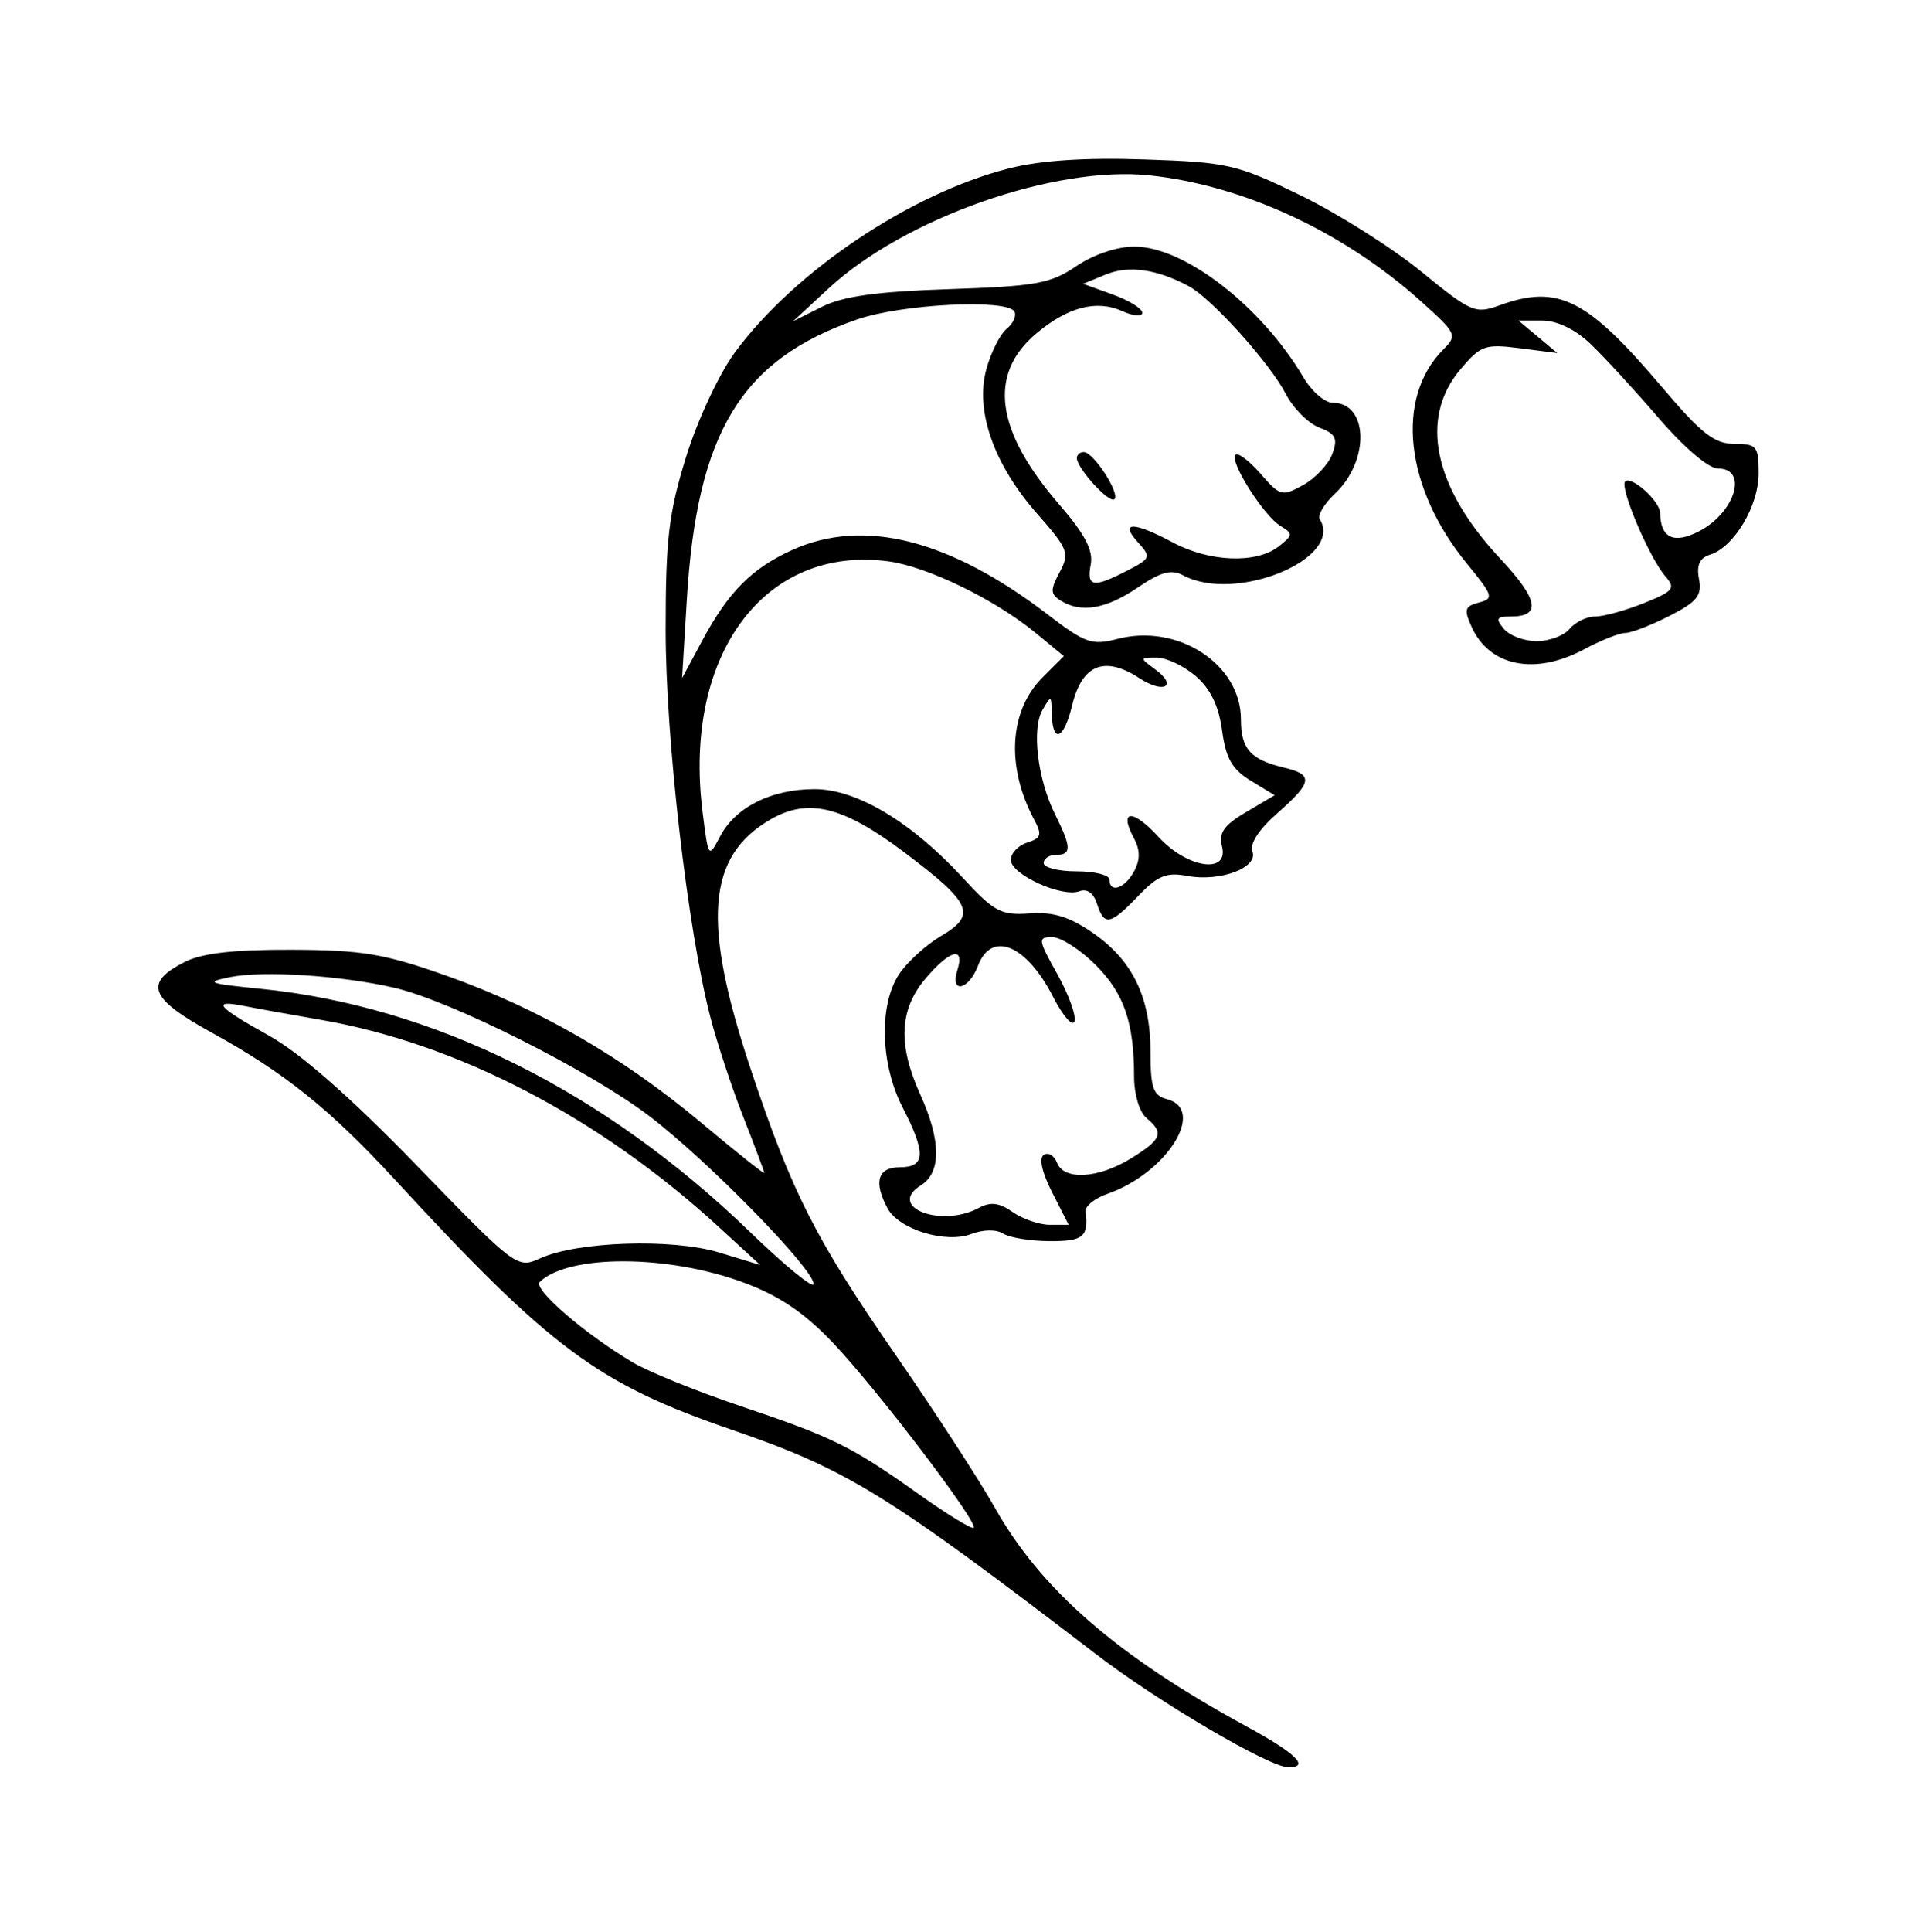 <?xml version="1.0" standalone="no"?>
   <!DOCTYPE svg PUBLIC "-//W3C//DTD SVG 1.1//EN" 
   "http://www.w3.org/Graphics/SVG/1.1/DTD/svg11.dtd"><svg id="svg" version="1.1" width="702" height="705" xmlns="http://www.w3.org/2000/svg"><path d="M368.345 61.460 C 332.439 70.581,290.257 98.853,268.374 128.465 C 262.552 136.344,254.712 153.095,250.501 166.655 C 244.122 187.197,243.000 196.646,243.000 229.838 C 243.000 269.714,251.056 339.477,259.332 371.277 C 261.798 380.750,267.232 397.193,271.408 407.819 C 275.583 418.444,279.000 427.562,279.000 428.080 C 279.000 428.598,268.673 420.367,256.050 409.789 C 227.326 385.716,196.418 367.907,162.667 355.984 C 140.285 348.076,132.161 346.722,106.500 346.620 C 85.526 346.536,73.803 347.861,67.537 351.023 C 52.387 358.667,54.484 364.319,77.077 376.747 C 103.892 391.498,120.279 404.624,144.000 430.351 C 201.150 492.335,218.160 504.973,267.004 521.742 C 309.267 536.251,323.516 545.027,400.241 603.805 C 422.914 621.175,463.240 644.879,470.250 644.958 C 478.361 645.049,473.165 639.931,455.250 630.180 C 407.761 604.333,379.943 580.139,363.026 549.974 C 357.637 540.363,341.558 515.625,327.297 495.000 C 297.688 452.180,289.111 435.316,274.136 390.468 C 256.134 336.556,258.026 312.482,281.325 299.032 C 295.023 291.124,307.714 294.225,329.896 310.900 C 354.736 329.572,356.658 333.839,343.681 341.496 C 338.049 344.819,331.058 351.175,328.144 355.622 C 320.807 366.821,321.404 388.477,329.482 404.130 C 338.094 420.818,337.861 426.000,328.500 426.000 C 320.420 426.000,318.814 431.310,323.977 440.957 C 328.108 448.676,345.185 453.922,354.568 450.354 C 358.989 448.674,363.723 448.619,366.250 450.218 C 368.588 451.698,376.238 452.929,383.250 452.954 C 395.494 452.998,397.422 451.389,396.296 442.064 C 396.068 440.174,399.639 437.319,404.231 435.718 C 425.937 428.151,440.549 404.935,426.000 401.131 C 420.972 399.816,420.000 397.039,420.000 383.984 C 420.000 364.010,413.503 350.550,399.013 340.509 C 390.438 334.567,384.475 332.723,375.842 333.347 C 365.398 334.101,362.913 332.771,351.379 320.258 C 332.594 299.880,312.693 288.000,297.338 288.000 C 281.611 288.000,268.462 294.575,262.879 305.232 C 258.632 313.336,258.592 313.279,256.459 296.212 C 249.301 238.918,279.133 198.802,324.384 204.871 C 338.479 206.762,363.180 218.761,377.931 230.884 L 388.362 239.457 380.547 247.271 C 368.399 259.419,367.210 279.838,377.529 299.119 C 380.486 304.646,380.115 305.877,374.998 307.501 C 371.699 308.548,369.000 311.407,369.000 313.855 C 369.000 319.138,387.762 327.671,394.061 325.253 C 396.798 324.203,399.203 325.914,400.431 329.783 C 403.061 338.068,405.295 337.652,415.525 326.974 C 422.613 319.575,425.830 318.259,433.367 319.673 C 445.433 321.937,459.454 316.675,457.176 310.738 C 456.122 307.991,459.592 302.663,466.234 296.831 C 479.165 285.478,479.579 282.730,468.750 280.143 C 456.479 277.212,453.000 273.323,453.000 262.537 C 453.000 242.428,430.051 227.447,408.000 233.161 C 398.587 235.600,396.188 234.767,382.554 224.326 C 346.631 196.819,315.251 188.887,289.185 200.724 C 274.356 207.459,265.874 216.025,256.237 234.000 L 249.000 247.500 250.720 219.000 C 254.420 157.722,270.516 131.233,312.964 116.564 C 329.196 110.956,367.421 109.019,370.290 113.660 C 371.194 115.123,369.933 117.980,367.488 120.010 C 365.044 122.039,361.690 128.722,360.037 134.861 C 355.944 150.061,362.831 169.555,378.637 187.512 C 390.000 200.421,390.552 201.864,386.800 208.873 C 383.382 215.260,383.433 216.805,387.139 219.149 C 394.550 223.838,403.693 222.319,415.243 214.481 C 423.818 208.662,427.598 207.644,431.964 209.981 C 451.070 220.206,490.700 203.886,481.786 189.463 C 480.905 188.038,483.404 183.848,487.339 180.152 C 500.091 168.171,499.582 147.000,486.541 147.000 C 483.655 147.000,478.829 142.828,475.817 137.729 C 460.449 111.713,432.377 90.000,414.109 90.000 C 407.755 90.000,399.100 92.917,392.849 97.165 C 383.515 103.507,378.184 104.467,346.403 105.526 C 320.032 106.406,307.712 108.122,300.000 111.991 L 289.500 117.259 302.598 105.163 C 330.279 79.599,385.005 60.354,419.636 64.003 C 453.829 67.607,490.343 84.519,518.554 109.819 C 531.778 121.679,532.089 122.340,526.894 127.535 C 509.213 145.216,512.822 178.021,535.493 205.687 C 545.121 217.438,545.433 218.449,539.872 219.903 C 534.679 221.261,534.335 222.452,537.274 228.903 C 543.806 243.240,560.437 246.529,578.216 237.000 C 584.374 233.700,591.172 231.000,593.325 231.000 C 595.478 231.000,602.724 228.202,609.428 224.782 C 619.557 219.614,621.383 217.344,620.237 211.348 C 619.255 206.214,620.442 203.629,624.351 202.389 C 633.046 199.629,642.000 184.611,642.000 172.787 C 642.000 162.838,641.311 162.000,633.135 162.000 C 625.874 162.000,621.125 158.288,606.885 141.482 C 579.340 108.973,568.880 103.677,547.490 111.412 C 538.521 114.655,537.097 114.043,518.777 99.075 C 508.175 90.413,488.376 77.916,474.781 71.304 C 451.420 59.942,448.288 59.222,417.781 58.192 C 396.090 57.459,379.872 58.531,368.345 61.460 M434.020 104.475 C 442.312 108.913,463.579 132.549,469.389 143.786 C 472.083 148.995,477.570 154.506,481.583 156.032 C 487.614 158.325,488.445 159.992,486.375 165.653 C 484.999 169.419,480.222 174.525,475.761 177.000 C 468.035 181.286,467.294 181.092,460.171 172.904 C 456.058 168.176,451.933 165.067,451.004 165.996 C 448.675 168.325,461.330 188.280,467.483 191.979 C 472.092 194.750,472.026 195.362,466.677 199.498 C 458.556 205.776,441.484 205.111,428.216 198.000 C 413.952 190.355,408.498 190.263,415.304 197.784 C 420.338 203.346,420.190 203.748,411.418 208.284 C 399.074 214.667,396.596 214.236,398.174 205.980 C 399.148 200.884,396.036 194.940,386.815 184.286 C 363.349 157.173,360.566 136.630,378.333 121.680 C 389.807 112.026,400.366 109.292,409.721 113.555 C 413.725 115.379,417.000 115.638,417.000 114.130 C 417.000 112.622,412.140 109.631,406.199 107.483 L 395.398 103.577 403.760 100.159 C 412.081 96.758,422.331 98.220,434.020 104.475 M580.581 125.484 C 585.487 130.150,596.667 142.300,605.427 152.484 C 614.767 163.342,623.762 171.000,627.177 171.000 C 638.308 171.000,633.438 187.068,620.238 193.894 C 611.044 198.648,606.174 196.356,606.046 187.215 C 605.986 182.906,595.516 173.484,593.277 175.723 C 591.156 177.844,602.108 203.632,607.995 210.374 C 611.791 214.723,610.935 215.775,600.064 220.124 C 593.362 222.806,585.371 225.000,582.307 225.000 C 579.242 225.000,575.054 227.025,573.000 229.500 C 570.946 231.975,565.546 234.000,561.000 234.000 C 556.454 234.000,551.054 231.975,549.000 229.500 C 545.886 225.747,546.293 225.000,551.456 225.000 C 562.795 225.000,561.673 218.842,547.590 203.786 C 523.366 177.889,518.052 152.717,533.047 134.897 C 540.500 126.039,542.104 125.464,554.797 127.094 L 568.500 128.854 561.418 122.927 L 554.335 117.000 562.999 117.000 C 568.406 117.000,575.016 120.189,580.581 125.484 M393.100 167.250 C 393.271 171.104,405.059 183.941,406.815 182.185 C 408.948 180.052,399.173 165.000,395.655 165.000 C 394.195 165.000,393.045 166.013,393.100 167.250 M436.518 246.755 C 441.895 251.379,444.923 257.626,446.122 266.564 C 447.491 276.771,449.775 280.776,456.592 284.921 L 465.311 290.224 454.876 296.381 C 446.856 301.113,444.818 303.980,446.070 308.769 C 448.795 319.190,433.463 316.972,422.911 305.420 C 413.575 295.197,408.319 295.385,413.862 305.743 C 416.262 310.226,416.301 313.701,414.000 318.000 C 410.640 324.279,405.000 326.159,405.000 321.000 C 405.000 319.350,399.600 318.000,393.000 318.000 C 386.400 318.000,381.000 316.650,381.000 315.000 C 381.000 313.350,383.025 312.000,385.500 312.000 C 391.219 312.000,391.161 309.249,385.190 297.281 C 378.772 284.415,376.542 266.023,380.561 259.105 C 383.657 253.777,383.822 253.809,383.909 259.750 C 384.081 271.583,388.287 270.257,391.391 257.391 C 394.980 242.512,403.235 239.188,415.934 247.508 C 424.914 253.393,430.127 250.437,421.672 244.255 C 415.981 240.093,415.994 240.000,422.259 240.000 C 425.783 240.000,432.199 243.040,436.518 246.755 M399.956 352.156 C 410.355 362.555,414.000 373.158,414.000 393.008 C 414.000 399.355,415.963 405.894,418.500 408.000 C 425.054 413.440,424.160 415.794,412.896 422.755 C 400.930 430.150,388.361 430.873,385.842 424.310 C 384.852 421.730,382.693 420.454,381.044 421.473 C 379.194 422.616,380.359 427.864,384.083 435.163 L 390.122 447.000 383.228 447.000 C 379.437 447.000,373.358 444.915,369.720 442.366 C 364.762 438.894,361.638 438.518,357.249 440.866 C 343.465 448.243,323.580 440.453,336.153 432.601 C 343.660 427.913,343.583 416.279,335.934 399.422 C 327.739 381.362,328.298 368.483,337.767 357.230 C 346.621 346.708,352.312 345.141,349.500 354.000 C 346.703 362.813,353.604 361.433,357.000 352.500 C 361.955 339.468,374.658 344.718,384.464 363.850 C 388.030 370.808,391.523 374.809,392.226 372.743 C 392.929 370.676,390.111 362.914,385.964 355.493 C 378.924 342.897,378.801 342.000,384.111 342.000 C 387.240 342.000,394.370 346.570,399.956 352.156 M144.000 360.500 C 164.643 365.268,215.204 390.701,237.000 407.281 C 258.269 423.460,297.000 463.027,297.000 468.576 C 297.000 470.482,286.538 461.933,273.750 449.579 C 220.357 397.998,158.194 367.160,94.862 360.837 C 75.954 358.949,74.706 358.462,84.000 356.598 C 96.162 354.158,124.532 356.003,144.000 360.500 M116.797 372.133 C 167.015 380.798,218.680 407.661,262.500 447.892 L 277.500 461.663 262.500 457.096 C 245.430 451.899,210.726 453.049,197.110 459.262 C 188.822 463.044,188.276 462.633,152.110 425.331 C 127.918 400.379,109.649 384.324,98.250 377.999 C 79.138 367.394,76.909 364.710,89.250 367.163 C 93.788 368.065,106.184 370.301,116.797 372.133 M271.500 468.081 C 284.445 472.884,293.569 479.033,303.987 489.974 C 320.021 506.811,357.263 555.737,355.437 557.563 C 354.798 558.202,345.777 552.678,335.388 545.290 C 310.834 527.826,304.115 524.512,270.000 513.041 C 254.325 507.770,236.775 500.654,231.000 497.227 C 213.372 486.765,194.418 470.377,197.031 467.854 C 207.527 457.719,243.872 457.829,271.500 468.081 " stroke="none" fill="black" fill-rule="evenodd"/></svg>